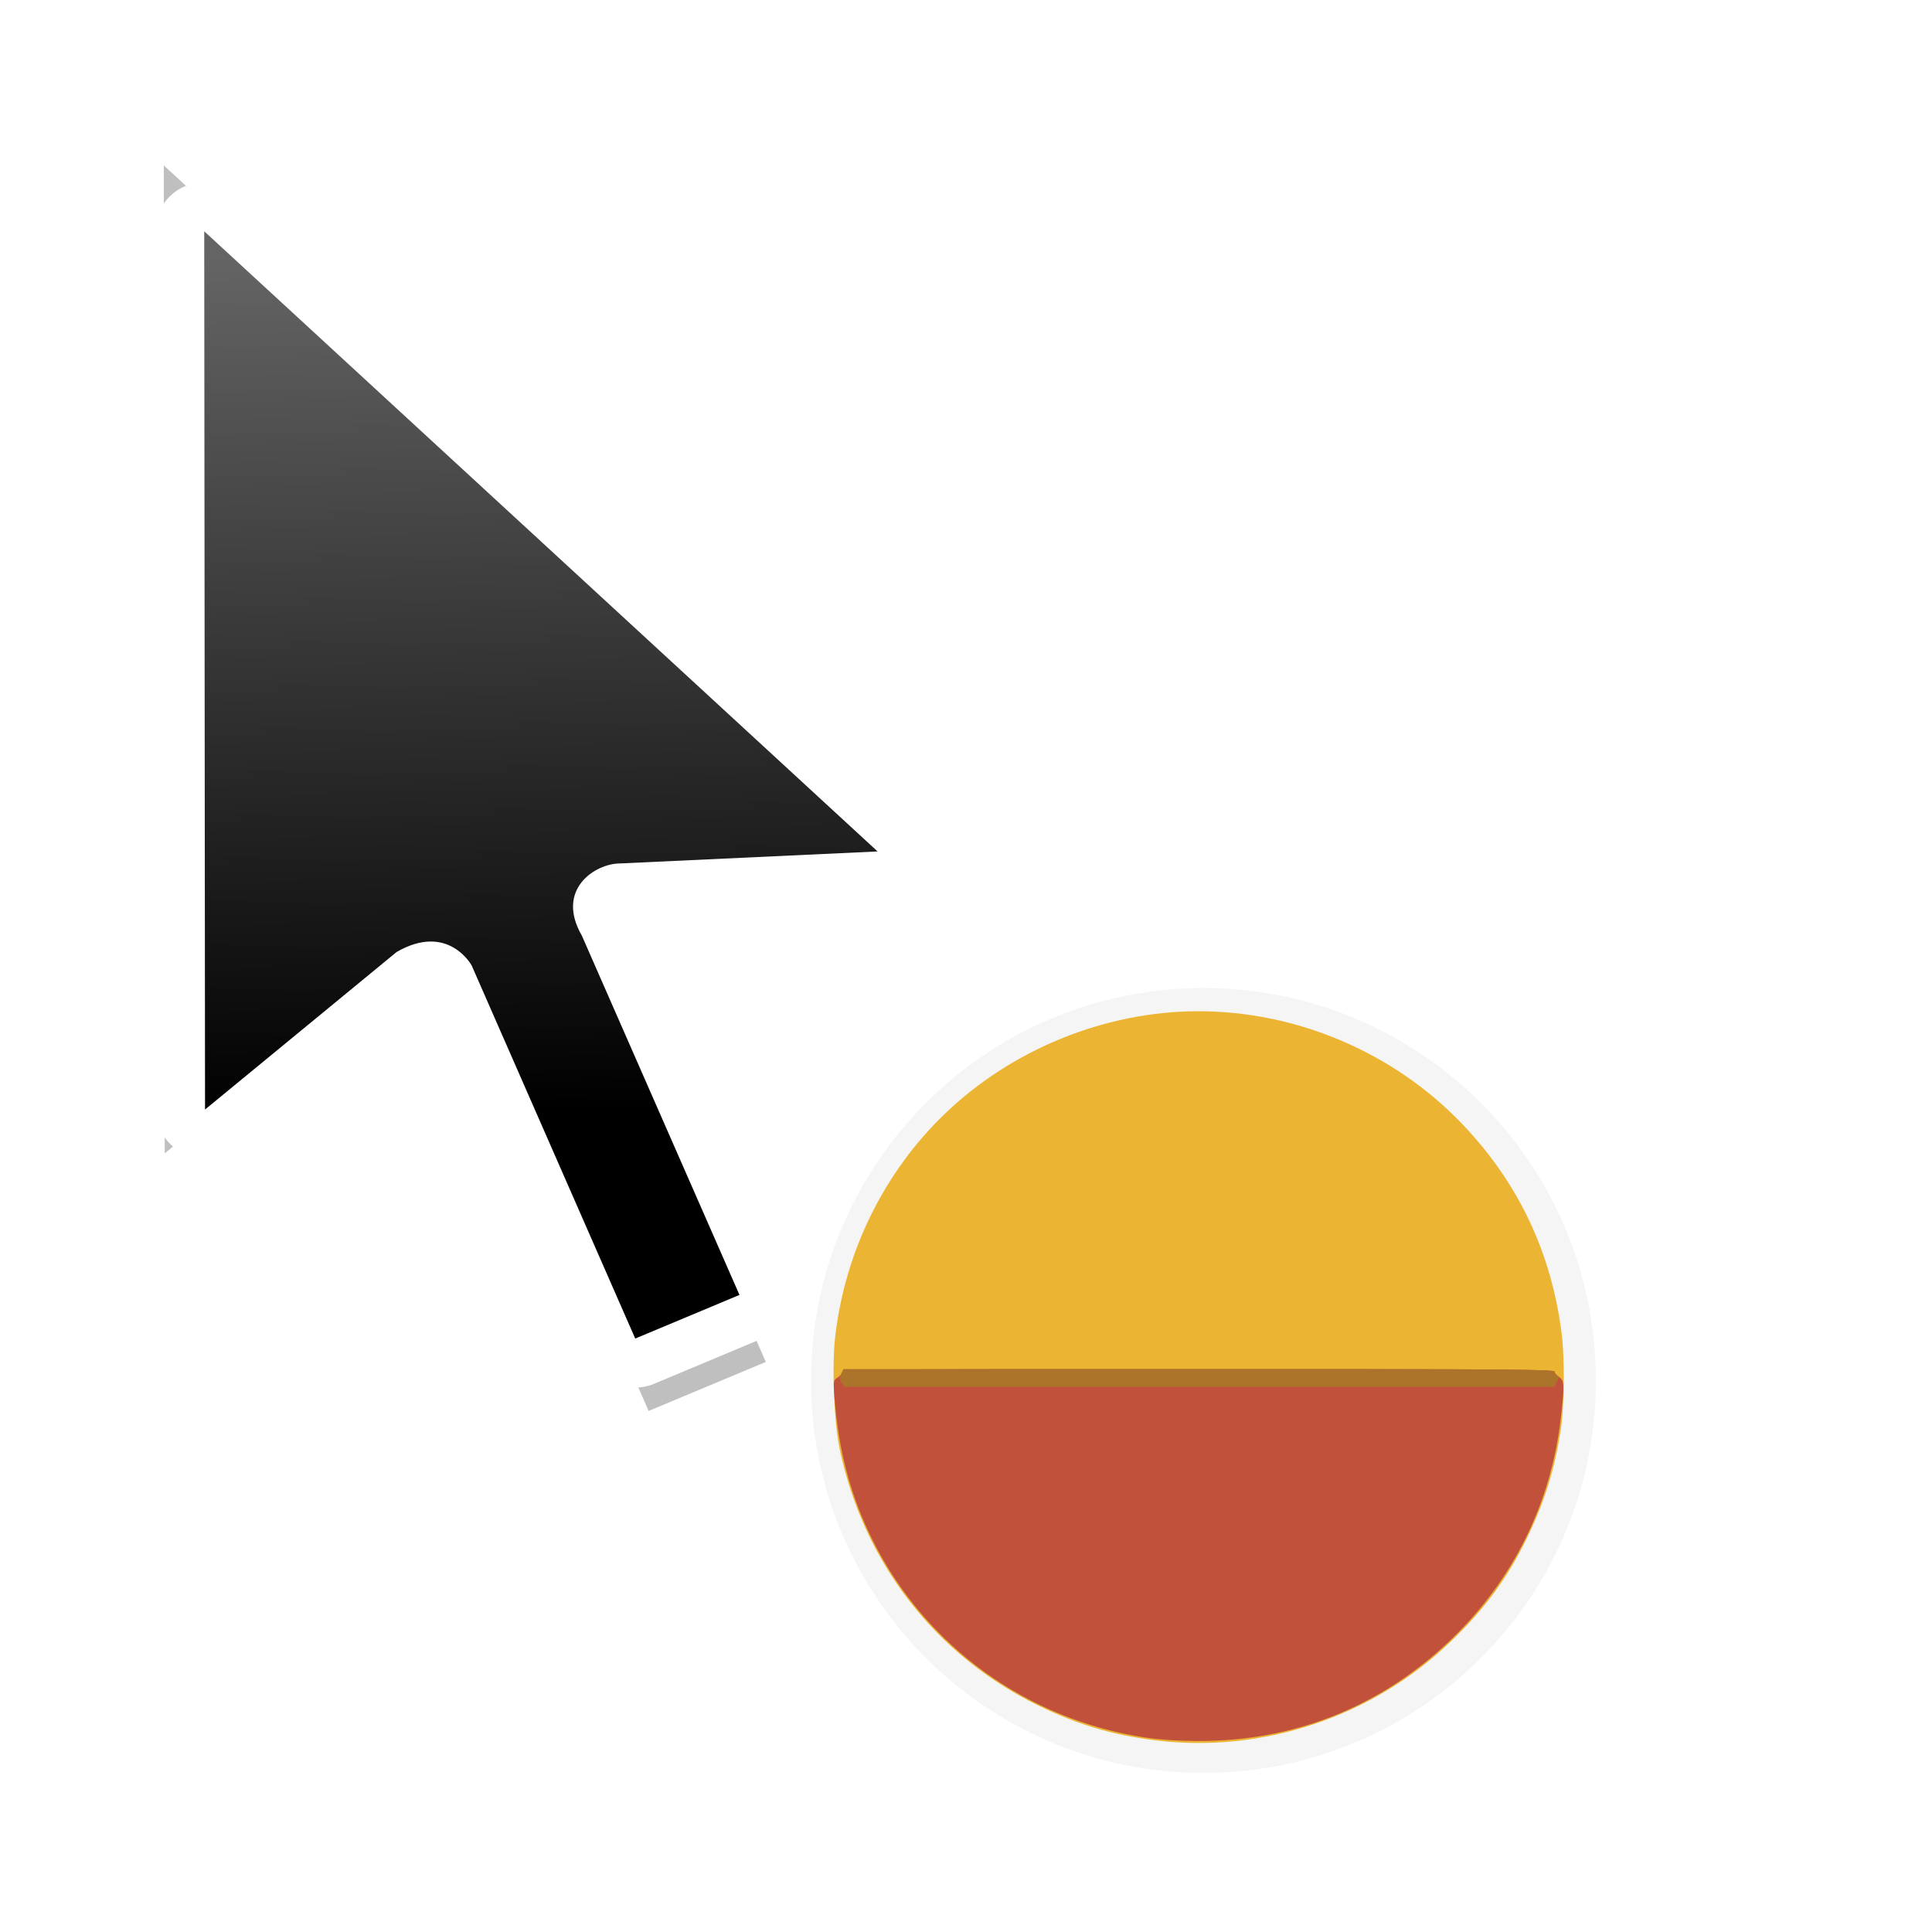 <?xml version="1.0" encoding="UTF-8" standalone="no"?>
<svg
   xmlns:dc="http://purl.org/dc/elements/1.1/"
   xmlns:cc="http://creativecommons.org/ns#"
   xmlns:rdf="http://www.w3.org/1999/02/22-rdf-syntax-ns#"
   xmlns:svg="http://www.w3.org/2000/svg"
   xmlns="http://www.w3.org/2000/svg"
   xmlns:xlink="http://www.w3.org/1999/xlink"
   xmlns:sodipodi="http://sodipodi.sourceforge.net/DTD/sodipodi-0.dtd"
   xmlns:inkscape="http://www.inkscape.org/namespaces/inkscape"
   width="32px"
   height="32px"
   viewBox="0 0 24 24"
   version="1.1"
   id="svg2"
   inkscape:version="0.92.2pre0 (973e216, 2017-07-25)"
   sodipodi:docname="progress-45.svg">
  <defs
     id="defs11">
    <linearGradient
       inkscape:collect="always"
       xlink:href="#linearGradient8199"
       id="linearGradient10019"
       gradientUnits="userSpaceOnUse"
       gradientTransform="matrix(0.75,0,0,0.75,-41.063,-547.244)"
       x1="42.288"
       y1="760.581"
       x2="41.944"
       y2="746.356" />
    <linearGradient
       inkscape:collect="always"
       id="linearGradient8199">
      <stop
         style="stop-color:#000001;stop-opacity:1"
         offset="0"
         id="stop8195" />
      <stop
         style="stop-color:#646464;stop-opacity:1"
         offset="1"
         id="stop8197" />
    </linearGradient>
    <filter
       inkscape:collect="always"
       style="color-interpolation-filters:sRGB"
       id="filter3764"
       x="-0.214"
       width="1.428"
       y="-0.13"
       height="1.261">
      <feGaussianBlur
         inkscape:collect="always"
         stdDeviation="1.082"
         id="feGaussianBlur3766" />
    </filter>
    <filter
       style="color-interpolation-filters:sRGB"
       height="1.444"
       y="-0.222"
       width="1.444"
       x="-0.222"
       id="filter7558"
       inkscape:collect="always">
      <feGaussianBlur
         id="feGaussianBlur7560"
         stdDeviation="1.202"
         inkscape:collect="always" />
    </filter>
  </defs>
  <sodipodi:namedview
     pagecolor="#ffffff"
     bordercolor="#666666"
     borderopacity="1"
     objecttolerance="10"
     gridtolerance="10"
     guidetolerance="10"
     inkscape:pageopacity="0"
     inkscape:pageshadow="2"
     inkscape:window-width="1366"
     inkscape:window-height="700"
     id="namedview9"
     showgrid="true"
     inkscape:zoom="8.0000005"
     inkscape:cx="-9.9398542"
     inkscape:cy="4.970736"
     inkscape:window-x="0"
     inkscape:window-y="40"
     inkscape:window-maximized="1"
     inkscape:current-layer="layer2"
     inkscape:showpageshadow="false">
    <inkscape:grid
       type="xygrid"
       id="grid818" />
  </sodipodi:namedview>
  <g
     inkscape:groupmode="layer"
     id="layer1"
     inkscape:label="Layer 1" />
  <g
     inkscape:groupmode="layer"
     id="layer2"
     inkscape:label="Layer 2">
    <g
       id="g71"
       transform="translate(15.609,-9.377)">
      <path
         transform="matrix(0.75,0,0,0.75,-15.609,9.377)"
         inkscape:connector-curvature="0"
         id="path9951"
         d="m 19.933,16.365 c -3.59,0 -6.5,2.91 -6.5,6.5 0,3.59 2.91,6.5 6.5,6.5 3.59,0 6.5,-2.91 6.5,-6.5 0,-3.59 -2.91,-6.5 -6.5,-6.5 z"
         style="color:#000000;font-style:normal;font-variant:normal;font-weight:normal;font-stretch:normal;font-size:medium;line-height:normal;font-family:Sans;-inkscape-font-specification:Sans;text-indent:0;text-align:start;text-decoration:none;text-decoration-line:none;letter-spacing:normal;word-spacing:normal;text-transform:none;writing-mode:lr-tb;direction:ltr;baseline-shift:baseline;text-anchor:start;display:inline;overflow:visible;visibility:visible;opacity:0.2;fill:#000000;fill-opacity:1;fill-rule:nonzero;stroke:none;stroke-width:2;marker:none;filter:url(#filter7558);enable-background:accumulate" />
      <path
         sodipodi:nodetypes="cccccccccc"
         inkscape:connector-curvature="0"
         id="path9955"
         d="m 331.746,648.974 0.015,15.815 3.45,-2.836 c 0.93,-0.537 1.351,0.241 1.351,0.241 l 2.945,6.719 1.876,-0.785 -2.838,-6.469 c -0.482,-0.835 0.242,-1.3 0.687,-1.3 l 4.639,-0.217 z"
         style="display:inline;opacity:0.5;fill:#000000;fill-opacity:1;stroke:none;stroke-width:0.765;stroke-linecap:round;stroke-linejoin:round;stroke-miterlimit:4;stroke-dasharray:none;stroke-opacity:1;filter:url(#filter3764)"
         transform="matrix(0.776,0,0,0.776,-271.009,-492.172)" />
      <path
         style="display:inline;fill:#ffffff;fill-opacity:1;stroke:#ffffff;stroke-width:1.218;stroke-linecap:round;stroke-linejoin:round;stroke-miterlimit:4;stroke-dasharray:none;stroke-opacity:1"
         d="m -13.072,12.25 0.01,10.91 2.38,-1.957 c 0.641,-0.37 0.932,0.167 0.932,0.167 l 2.032,4.635 1.294,-0.542 -1.958,-4.463 c -0.332,-0.576 0.167,-0.897 0.474,-0.897 l 3.2,-0.149 z"
         id="path9957"
         inkscape:connector-curvature="0" />
      <path
         style="display:inline;fill:url(#linearGradient10019);fill-opacity:1;stroke:none;stroke-width:0.528;stroke-linecap:round;stroke-linejoin:round;stroke-miterlimit:4;stroke-dasharray:none;stroke-opacity:1"
         d="m -13.072,12.25 0.01,10.91 2.38,-1.957 c 0.641,-0.37 0.932,0.167 0.932,0.167 l 2.032,4.635 1.295,-0.542 -1.958,-4.463 c -0.332,-0.576 0.167,-0.897 0.474,-0.897 l 3.2,-0.149 z"
         id="path9959"
         inkscape:connector-curvature="0"
         sodipodi:nodetypes="cccccccccc" />
      <g
         id="g9869"
         transform="matrix(0.063,0,0,0.063,-8.362,21.276)"
         style="display:inline">
        <path
           style="fill:#ecb433;stroke-width:0.353"
           d="m 112.469,154.249 c -8.39,-1.076 -15.112,-3.095 -22.801,-6.846 C 69.423,137.526 55.246,119.225 50.54,96.896 49.407,91.518 48.972,80.657 49.652,74.711 51.569,57.949 59.251,42.319 71.25,30.765 c 13.24,-12.748 31.64,-20.21 49.913,-20.241 19.438,-0.033 38.529,8.078 51.991,22.089 11.163,11.619 17.752,25.487 19.756,41.581 0.6,4.822 0.518,14.177 -0.164,18.697 -1.196,7.921 -3.189,14.308 -6.739,21.594 -3.843,7.888 -8.27,13.889 -15.042,20.39 -15.496,14.875 -37.292,22.094 -58.496,19.373 z"
           id="path9863"
           inkscape:connector-curvature="0" />
        <path
           style="fill:#c2513c;stroke-width:0.353"
           d="M 110.799,153.735 C 87.504,150.21 67.585,135.828 57.091,114.955 52.712,106.246 50.267,97.097 49.492,86.515 c -0.232,-3.169 -0.225,-3.207 0.68,-3.8 0.503,-0.33 0.914,-0.834 0.914,-1.12 0,-0.458 8.523,-0.521 70.203,-0.521 59.576,0 70.203,0.074 70.203,0.489 0,0.269 0.397,0.749 0.882,1.066 1.074,0.704 1.112,1.585 0.349,8.148 -1.949,16.761 -9.305,31.687 -21.39,43.403 -13.84,13.417 -31.068,20.335 -50.396,20.238 -3.732,-0.019 -7.37,-0.264 -10.137,-0.683 z"
           id="path9865"
           inkscape:connector-curvature="0" />
        <path
           style="fill:#ac742a;stroke-width:0.353"
           d="m 50.92,83.785 c -0.443,-0.676 -0.459,-0.979 -0.096,-1.761 l 0.439,-0.945 70.115,-0.003 c 62.729,-0.003 70.115,0.054 70.115,0.537 0,0.297 0.221,0.625 0.491,0.729 0.416,0.16 0.412,0.346 -0.026,1.224 l -0.517,1.035 H 121.448 51.455 Z"
           id="path9867"
           inkscape:connector-curvature="0" />
      </g>
    </g>
  </g>
</svg>
